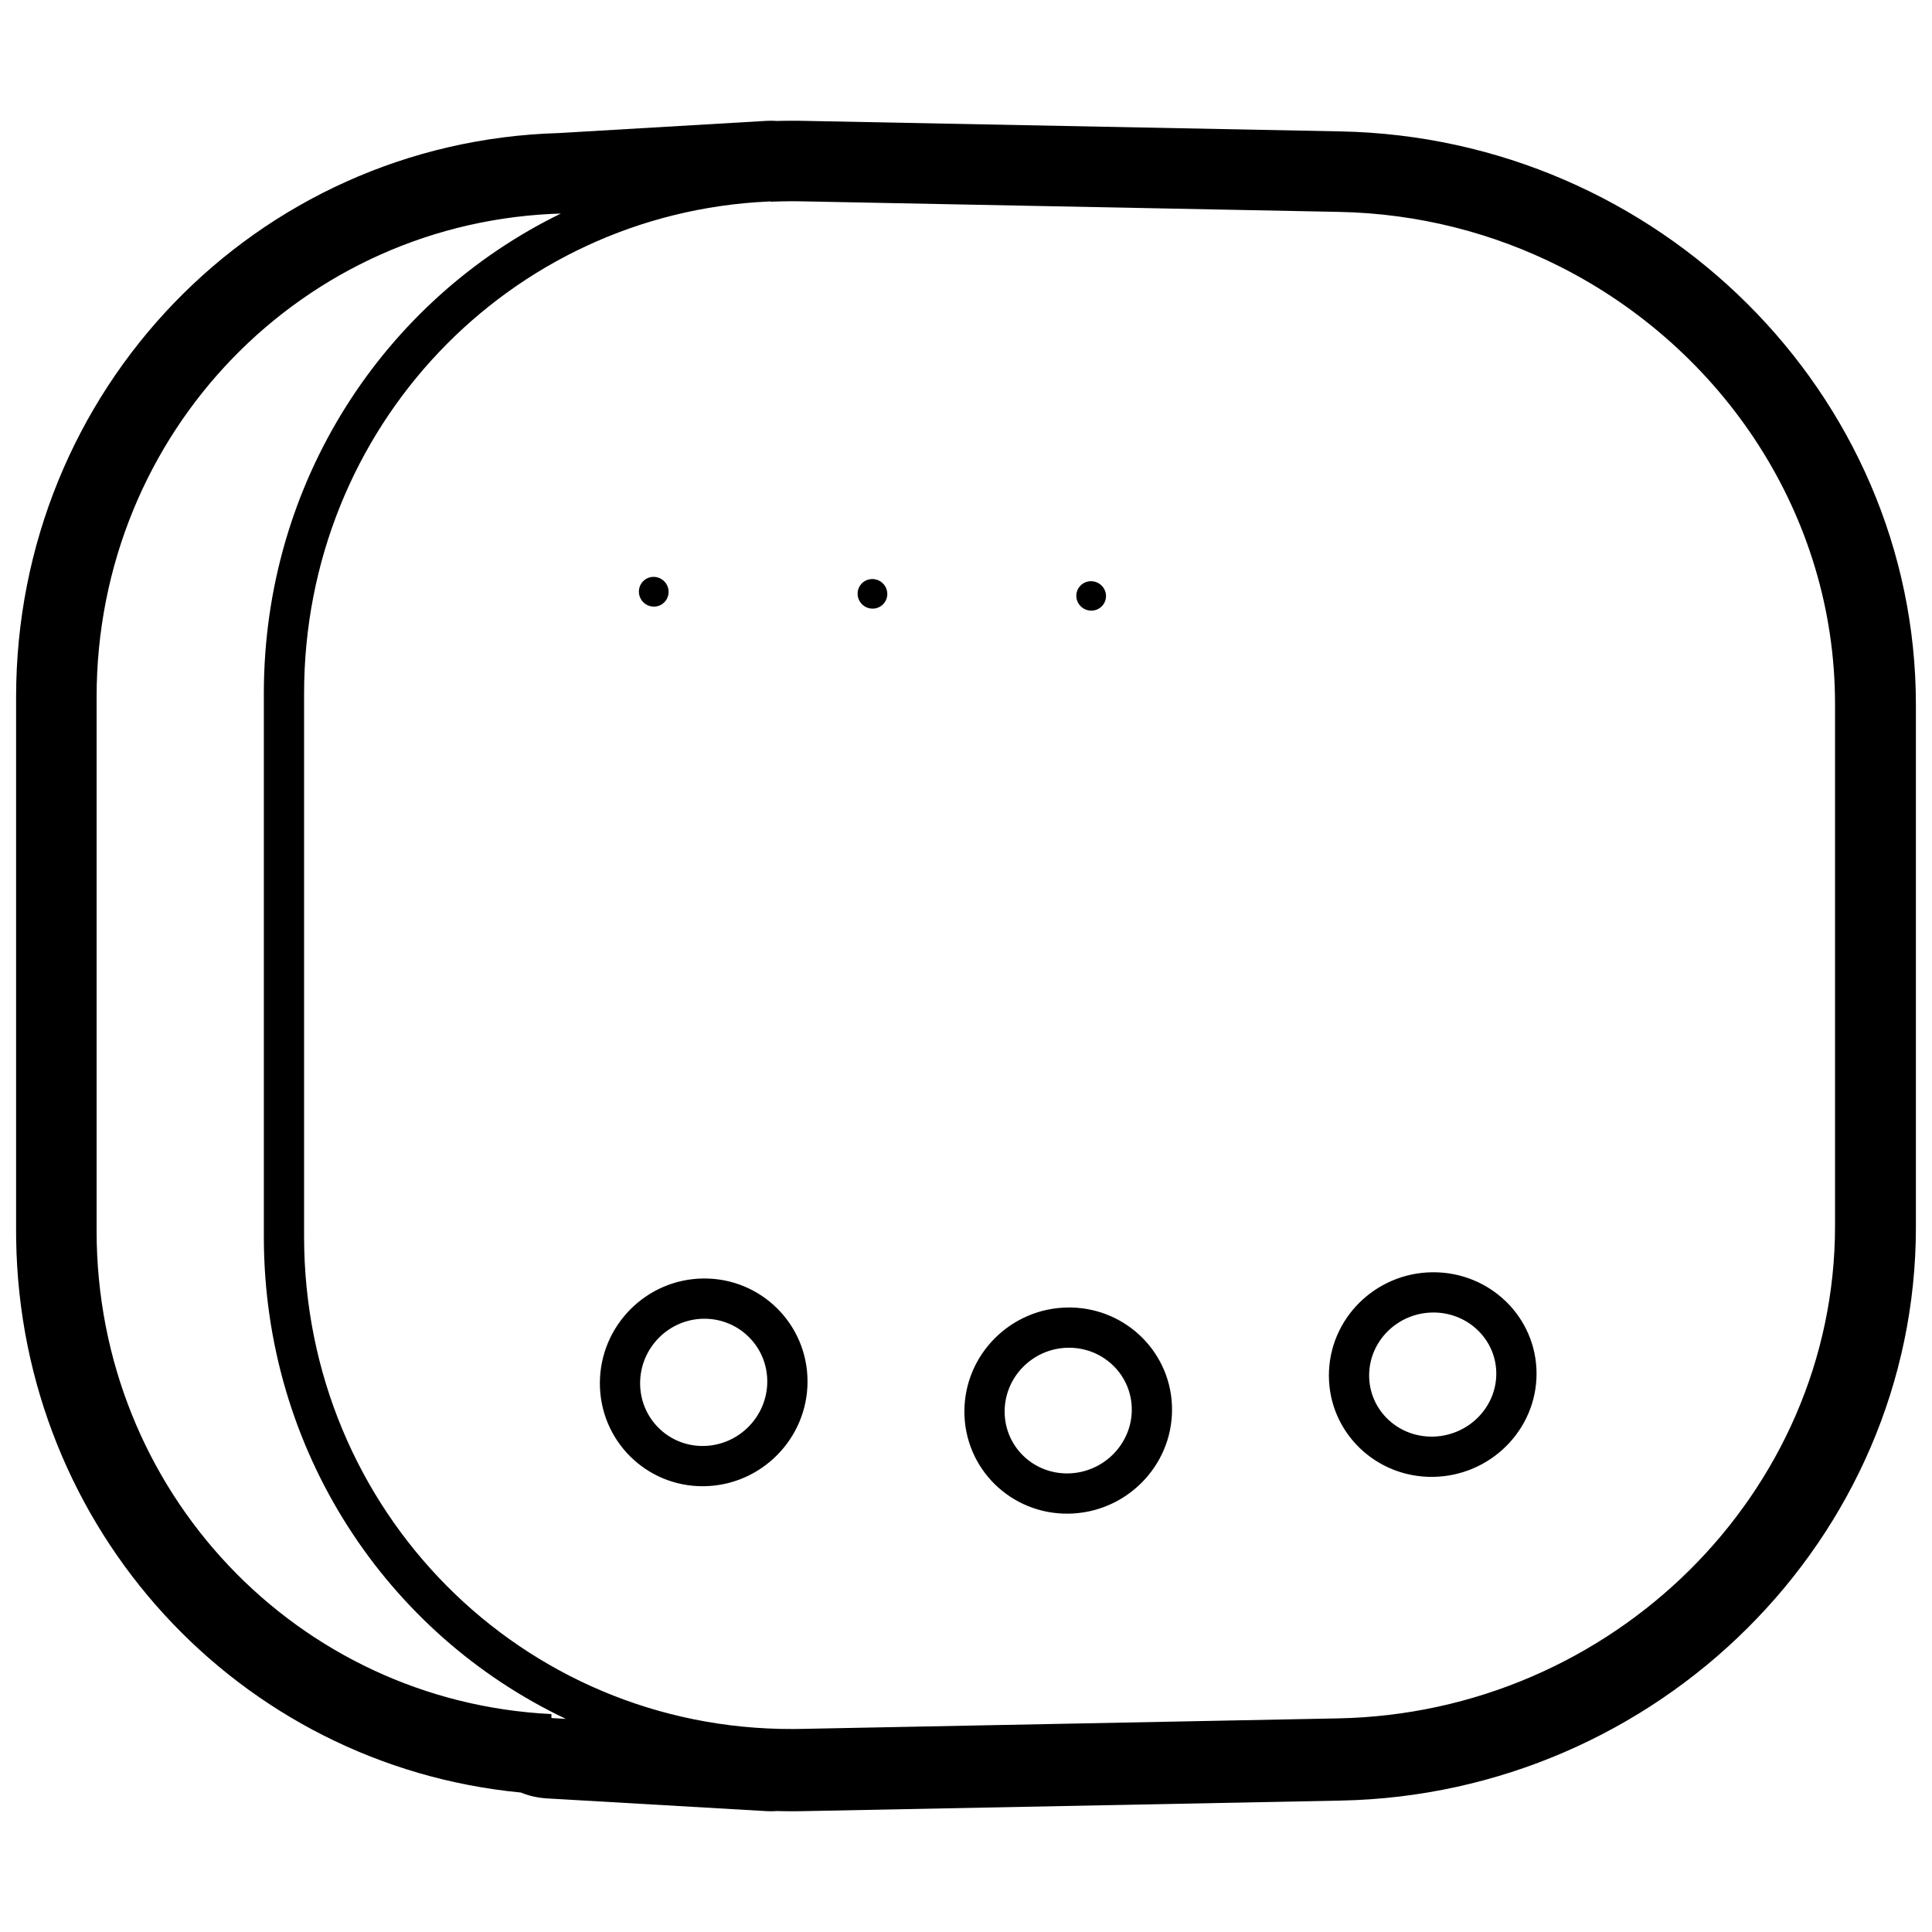 <svg height="960" viewBox="0 0 960 960" width="960" xmlns="http://www.w3.org/2000/svg"><path d="m383.054 59.999.795.008c.529.011 1.055.031 1.578.062l.545.037 2.077-.049c3.025-.058 6.055-.072 9.091-.037l2.277.036 266.737 5.24c157.758 3.099 285.846 130.287 285.846 284.892v259.625c0 154.605-128.088 281.793-285.846 284.892l-266.737 5.24-2.277.036-2.276.018-2.274-0c-1.515-.006-3.029-.024-4.541-.054l-2.074-.05-.516.035c-.538.032-1.079.054-1.623.065l-.817.008c-.546-0-1.094-.012-1.645-.034l-.689-.034-109-6.319c-4.457-.258-8.708-1.239-12.642-2.825l-.196-.082-.039-.002c-140.355-13.507-248.558-130.792-250.774-274.636l-.035-4.504v-265.129c0-152.606 119.132-276.057 269.822-280.322l102.829-6.044c.806-.047 1.607-.071 2.404-.07zm11.646 40.003-1.96 0c-2.611.011-5.211.063-7.801.155l-1.94.077-.001-.154-1.265.055c-128.773 5.923-230.633 112.165-230.633 244.449v269.841c0 136.418 108.326 245.141 242.782 244.708l4.082-.047 266.989-5.234c136.34-2.673 246.865-112.212 246.865-244.662v-259.372c0-93.998-55.666-176.456-136.721-217.367-33.049-16.656-70.309-26.39-109.729-27.164l-266.737-5.24c-1.313-.026-2.623-.041-3.931-.046zm-116.009 6.104 1.024-.029c-128.937 3.247-231.715 108.669-231.715 240.359v265.129c0 129.74 99.759 233.986 226.009 240.148l-.009 1.969 7.188.424c-88.867-42.135-150.087-133.145-150.087-239.679v-269.841c0-105.455 59.988-195.7 147.398-238.384.065-.032.129-.063.194-.094zm252.857 543.577.85.013c27.719.632 49.981 22.995 49.981 50.731 0 28.211-23.04 51.311-51.455 51.7-28.53.39-51.728-22.335-51.728-50.742 0-28.317 23.056-51.434 51.498-51.7zm-130.292 36.756c0 28.408-23.024 51.689-51.463 52.053-28.549.366-51.72-22.568-51.72-51.165 0-28.514 23.041-51.811 51.506-52.054 28.522-.244 51.677 22.674 51.677 51.165zm362.247-3.87c0 28.021-23.065 50.913-51.463 51.277-28.506.366-51.72-22.177-51.72-50.388 0-28.127 23.082-51.035 51.506-51.277 28.48-.243 51.677 22.283 51.677 50.389zm-232.099-12.886-.522.001c-17.499.164-31.685 14.387-31.685 31.701 0 17.051 13.765 30.706 30.933 30.747l.521-.003c17.526-.239 31.728-14.479 31.728-31.701 0-16.789-13.505-30.354-30.456-30.736zm-181.132-14.409-.522 0c-17.475.149-31.677 14.509-31.677 32.055 0 17.288 13.791 31.111 30.942 31.169l.521-.002c17.502-.225 31.72-14.601 31.72-32.055 0-17.024-13.53-30.756-30.465-31.158zm362.248-3.094-.523 0c-17.517.15-31.677 14.203-31.677 31.278 0 16.821 13.749 30.341 30.941 30.392l.522-.003c17.543-.225 31.72-14.295 31.72-31.279 0-16.561-13.489-29.992-30.462-30.382zm-170.328-363.377.244.006c3.963.167 7.136 3.419 7.136 7.373 0 4.035-3.304 7.276-7.379 7.239s-7.379-3.341-7.379-7.38c0-4.038 3.304-7.279 7.379-7.239zm-108.674-1.078.244.006c3.963.167 7.136 3.438 7.136 7.415 0 4.058-3.304 7.317-7.379 7.28s-7.379-3.36-7.379-7.421c0-4.061 3.304-7.321 7.379-7.28zm-108.674-1.078.244.006c3.963.168 7.136 3.457 7.136 7.456 0 4.081-3.304 7.359-7.379 7.321s-7.379-3.378-7.379-7.462c0-4.084 3.304-7.362 7.379-7.321z"/></svg>